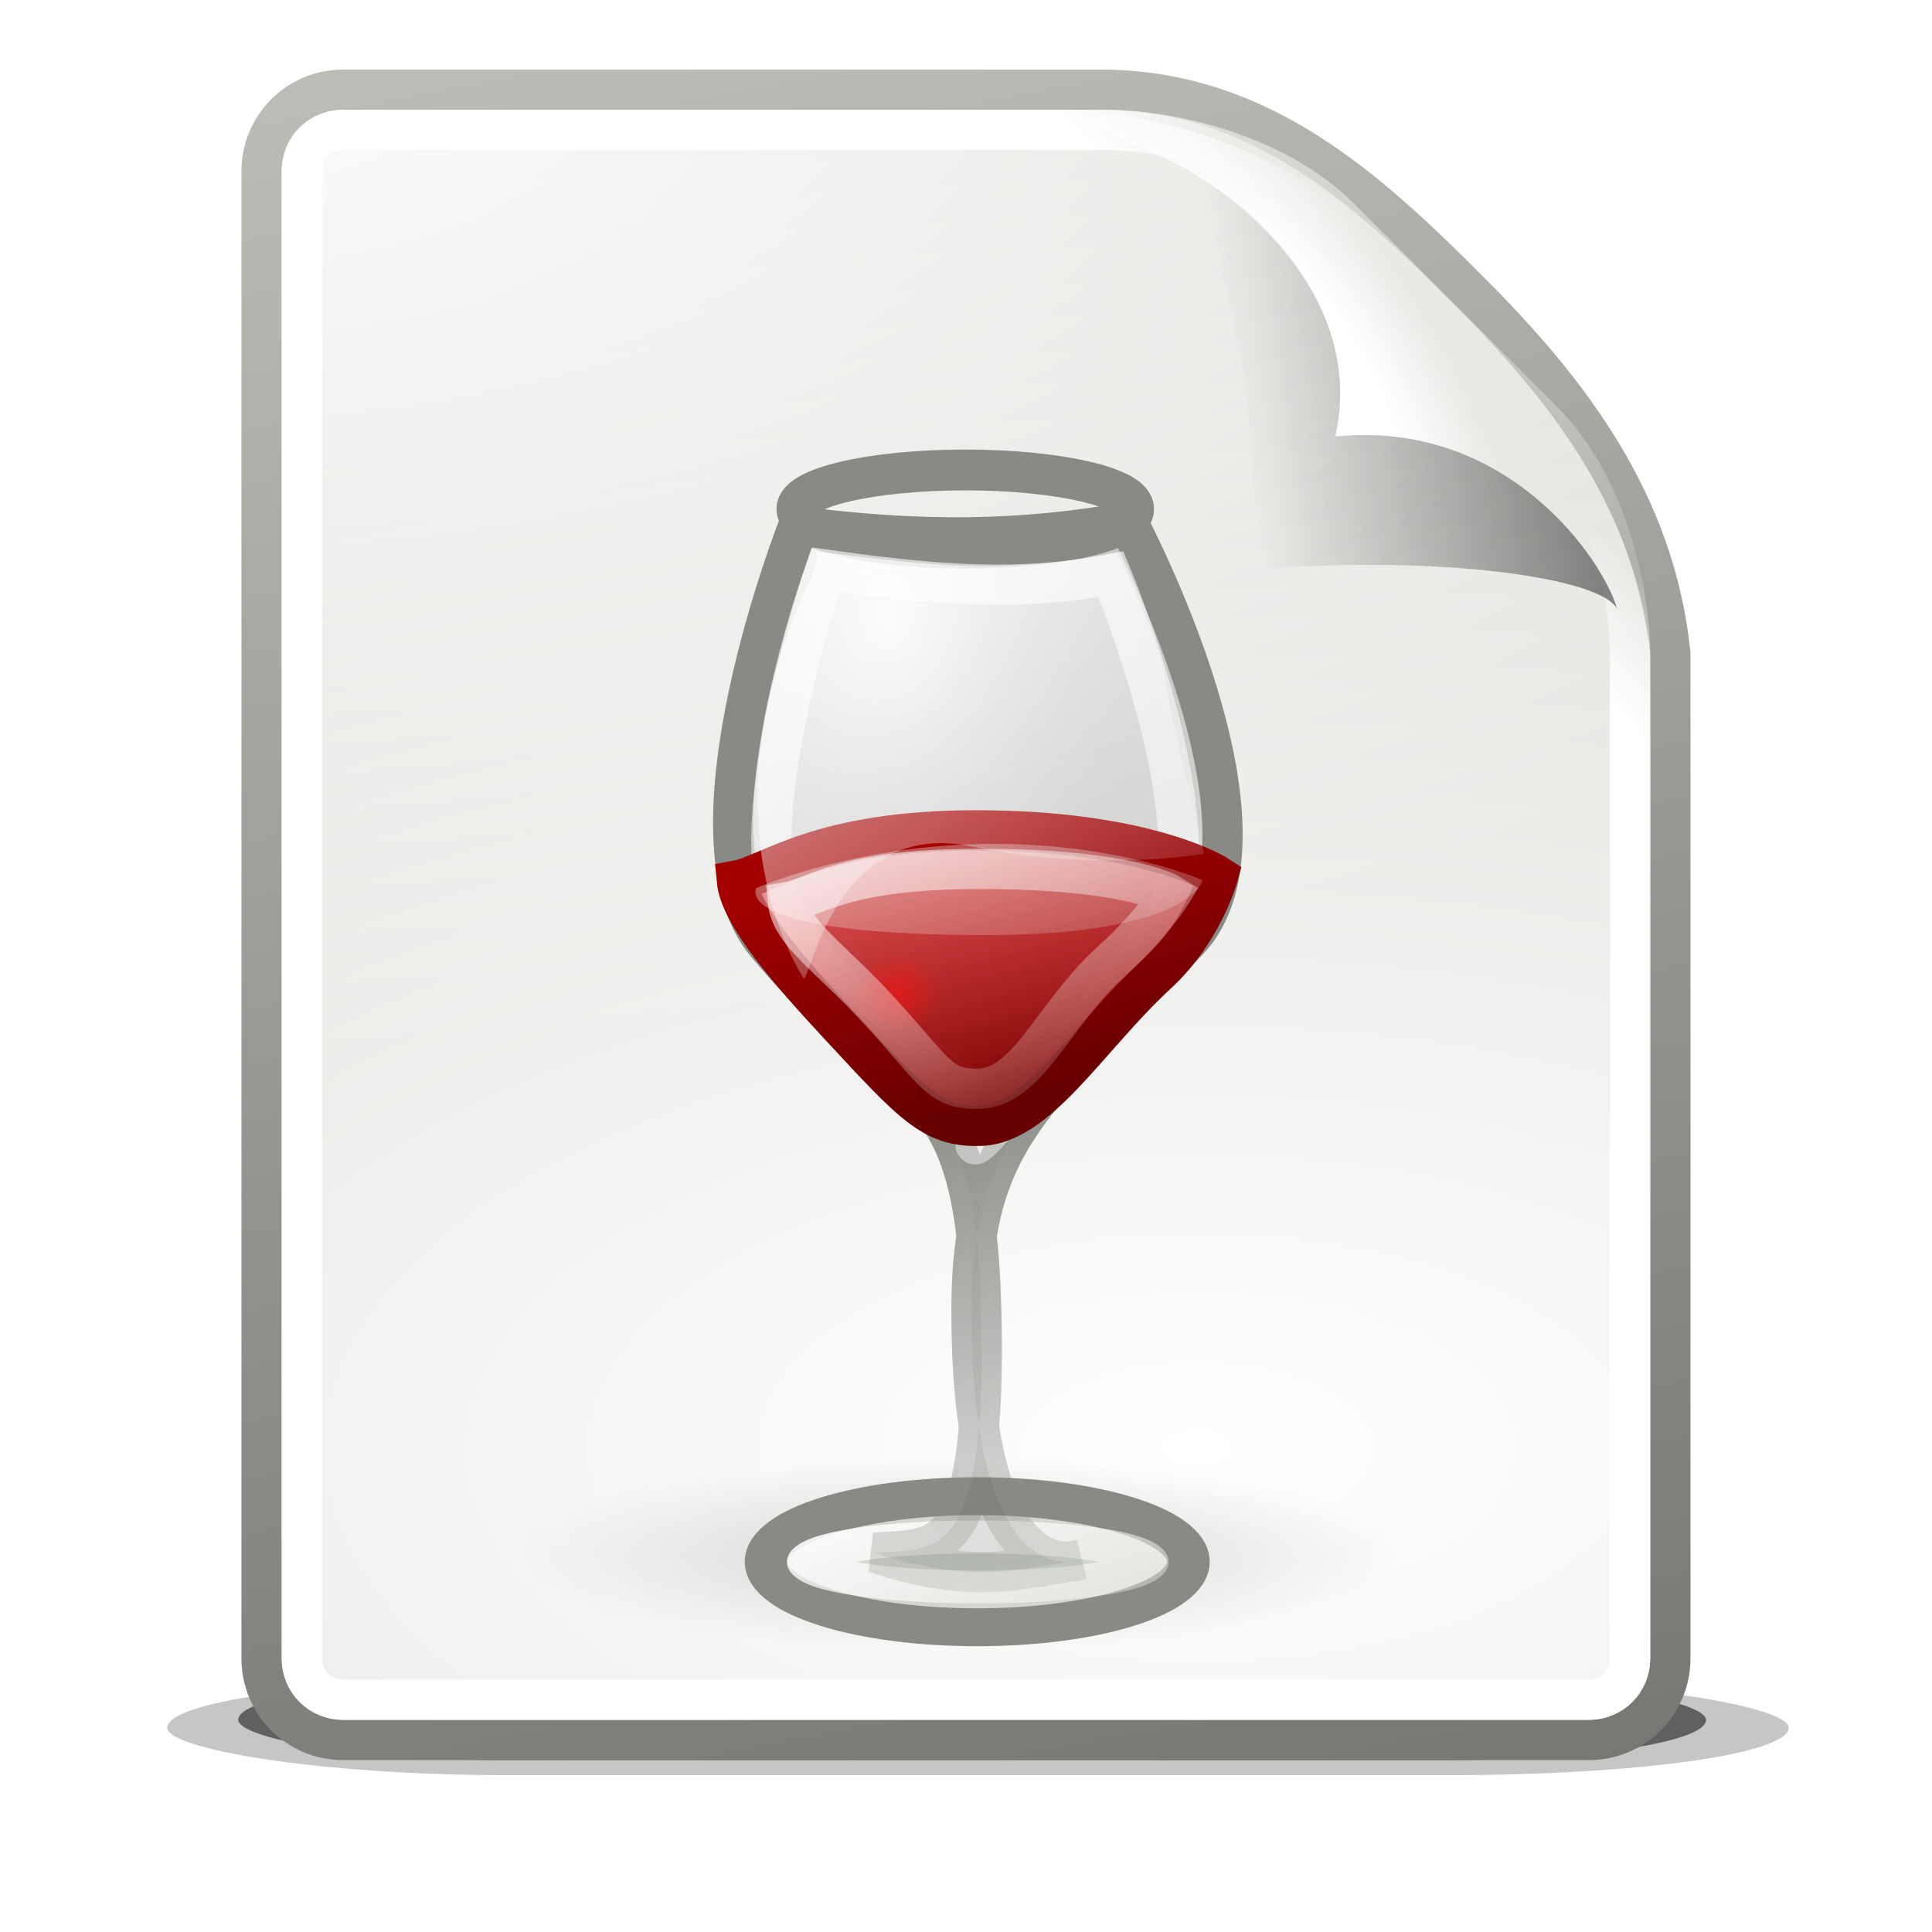 <?xml version="1.0" encoding="UTF-8" standalone="no"?>
<!-- Created with Inkscape (http://www.inkscape.org/) -->

<svg
   xmlns:dc="http://purl.org/dc/elements/1.1/"
   xmlns:cc="http://creativecommons.org/ns#"
   xmlns:rdf="http://www.w3.org/1999/02/22-rdf-syntax-ns#"
   xmlns:svg="http://www.w3.org/2000/svg"
   xmlns="http://www.w3.org/2000/svg"
   xmlns:xlink="http://www.w3.org/1999/xlink"
   xmlns:sodipodi="http://sodipodi.sourceforge.net/DTD/sodipodi-0.dtd"
   xmlns:inkscape="http://www.inkscape.org/namespaces/inkscape"
   width="48px"
   height="48px"
   id="svg10083"
   sodipodi:version="0.32"
   inkscape:version="0.48.0 r9654"
   sodipodi:docname="application-x-ms-dos-executable.svg"
   inkscape:output_extension="org.inkscape.output.svg.inkscape"
   version="1.1">
  <defs
     id="defs10085">
    <linearGradient
       id="linearGradient3282"
       inkscape:collect="always">
      <stop
         id="stop3284"
         offset="0"
         style="stop-color:#ffffff;stop-opacity:1;" />
      <stop
         id="stop3286"
         offset="1"
         style="stop-color:#ffffff;stop-opacity:0;" />
    </linearGradient>
    <linearGradient
       y2="21.617"
       x2="31.466"
       y1="-6.137"
       x1="13.258"
       gradientTransform="matrix(0.645,0,0,0.604,-4.517,1.131)"
       gradientUnits="userSpaceOnUse"
       id="linearGradient2255"
       xlink:href="#linearGradient3282"
       inkscape:collect="always" />
    <linearGradient
       id="linearGradient3264"
       inkscape:collect="always">
      <stop
         id="stop3266"
         offset="0"
         style="stop-color:#ffffff;stop-opacity:1;" />
      <stop
         id="stop3268"
         offset="1"
         style="stop-color:#ffffff;stop-opacity:0;" />
    </linearGradient>
    <linearGradient
       y2="29.487"
       x2="26.04"
       y1="5.046"
       x1="15.173"
       gradientTransform="matrix(0.645,0,0,0.604,-4.517,1.131)"
       gradientUnits="userSpaceOnUse"
       id="linearGradient2253"
       xlink:href="#linearGradient3264"
       inkscape:collect="always" />
    <linearGradient
       id="linearGradient3218"
       inkscape:collect="always">
      <stop
         id="stop3220"
         offset="0"
         style="stop-color:#ff0f0f;stop-opacity:1;" />
      <stop
         id="stop3222"
         offset="1"
         style="stop-color:#ff0f0f;stop-opacity:0;" />
    </linearGradient>
    <radialGradient
       r="1.688"
       fy="19.25"
       fx="69.188"
       cy="19.25"
       cx="69.188"
       gradientTransform="matrix(1,0,0,0.963,0,0.713)"
       gradientUnits="userSpaceOnUse"
       id="radialGradient2251"
       xlink:href="#linearGradient3218"
       inkscape:collect="always" />
    <linearGradient
       id="linearGradient3195"
       inkscape:collect="always">
      <stop
         id="stop3197"
         offset="0"
         style="stop-color:#eeeeec;stop-opacity:1;" />
      <stop
         id="stop3199"
         offset="1"
         style="stop-color:#eeeeec;stop-opacity:0;" />
    </linearGradient>
    <linearGradient
       y2="28.084"
       x2="23.342"
       y1="17.396"
       x1="20.627"
       gradientTransform="matrix(0.645,0,0,0.648,-4.517,-0.944)"
       gradientUnits="userSpaceOnUse"
       id="linearGradient2249"
       xlink:href="#linearGradient3195"
       inkscape:collect="always" />
    <linearGradient
       id="linearGradient3185">
      <stop
         id="stop3187"
         offset="0"
         style="stop-color:#a40000;stop-opacity:1;" />
      <stop
         id="stop3189"
         offset="1"
         style="stop-color:#680000;stop-opacity:1;" />
    </linearGradient>
    <linearGradient
       y2="25.994"
       x2="24.022"
       y1="15.617"
       x1="20.524"
       gradientTransform="matrix(0.723,0,0,0.604,-6.058,0.878)"
       gradientUnits="userSpaceOnUse"
       id="linearGradient2247"
       xlink:href="#linearGradient3185"
       inkscape:collect="always" />
    <linearGradient
       id="linearGradient3169">
      <stop
         id="stop3171"
         offset="0"
         style="stop-color:#e40000;stop-opacity:0.592;" />
      <stop
         id="stop3173"
         offset="1"
         style="stop-color:#770000;stop-opacity:1;" />
    </linearGradient>
    <linearGradient
       y2="25.994"
       x2="24.022"
       y1="15.617"
       x1="20.524"
       gradientTransform="matrix(0.723,0,0,0.604,-6.058,0.878)"
       gradientUnits="userSpaceOnUse"
       id="linearGradient2245"
       xlink:href="#linearGradient3169"
       inkscape:collect="always" />
    <linearGradient
       id="linearGradient3240">
      <stop
         id="stop3242"
         offset="0"
         style="stop-color:#ffffff;stop-opacity:1;" />
      <stop
         id="stop3244"
         offset="1"
         style="stop-color:#ffffff;stop-opacity:0.476;" />
    </linearGradient>
    <linearGradient
       y2="44.678"
       x2="30.045"
       y1="-1.588"
       x1="14.248"
       gradientTransform="matrix(0.645,0,0,0.604,-4.517,1.131)"
       gradientUnits="userSpaceOnUse"
       id="linearGradient2243"
       xlink:href="#linearGradient3240"
       inkscape:collect="always" />
    <linearGradient
       id="linearGradient3186"
       inkscape:collect="always">
      <stop
         id="stop3188"
         offset="0"
         style="stop-color:#888a85;stop-opacity:1;" />
      <stop
         id="stop3190"
         offset="1"
         style="stop-color:#888a85;stop-opacity:0;" />
    </linearGradient>
    <linearGradient
       y2="49.629"
       x2="28.923"
       y1="25.502"
       x1="24.503"
       gradientTransform="matrix(0.645,0,0,0.648,-4.517,-0.944)"
       gradientUnits="userSpaceOnUse"
       id="linearGradient2241"
       xlink:href="#linearGradient3186"
       inkscape:collect="always" />
    <linearGradient
       id="linearGradient3161">
      <stop
         id="stop3163"
         offset="0"
         style="stop-color:#ffffff;stop-opacity:0.534;" />
      <stop
         id="stop3165"
         offset="1"
         style="stop-color:#000000;stop-opacity:0.078;" />
    </linearGradient>
    <radialGradient
       r="9.418"
       fy="15.473"
       fx="21.427"
       cy="15.473"
       cx="21.427"
       gradientTransform="matrix(1.056,2.2729667e-3,-3.721177e-3,1.514,-13.503,-19.183)"
       gradientUnits="userSpaceOnUse"
       id="radialGradient2239"
       xlink:href="#linearGradient3161"
       inkscape:collect="always" />
    <linearGradient
       id="linearGradient3250"
       inkscape:collect="always">
      <stop
         id="stop3252"
         offset="0"
         style="stop-color:#ffffff;stop-opacity:1;" />
      <stop
         id="stop3254"
         offset="1"
         style="stop-color:#ffffff;stop-opacity:0;" />
    </linearGradient>
    <linearGradient
       y2="54.283"
       x2="30.573"
       y1="37.488"
       x1="21.213"
       gradientUnits="userSpaceOnUse"
       id="linearGradient2237"
       xlink:href="#linearGradient3250"
       inkscape:collect="always" />
    <linearGradient
       id="linearGradient3303"
       inkscape:collect="always">
      <stop
         id="stop3305"
         offset="0"
         style="stop-color:#888a85;stop-opacity:1;" />
      <stop
         id="stop3307"
         offset="1"
         style="stop-color:#888a85;stop-opacity:0;" />
    </linearGradient>
    <radialGradient
       r="10.875"
       fy="44.062"
       fx="24.875"
       cy="44.062"
       cx="24.875"
       gradientTransform="matrix(1,0,0,0.339,0,29.122)"
       gradientUnits="userSpaceOnUse"
       id="radialGradient2235"
       xlink:href="#linearGradient3303"
       inkscape:collect="always" />
    <linearGradient
       inkscape:collect="always"
       id="linearGradient3520">
      <stop
         style="stop-color:#000000;stop-opacity:0.413"
         offset="0"
         id="stop3522" />
      <stop
         style="stop-color:#000000;stop-opacity:0;"
         offset="1"
         id="stop3524" />
    </linearGradient>
    <linearGradient
       inkscape:collect="always"
       xlink:href="#linearGradient3520"
       id="linearGradient13786"
       gradientUnits="userSpaceOnUse"
       gradientTransform="matrix(0.595,0,0,0.593,-62.327,-48.726)"
       x1="-18.619"
       y1="10.211"
       x2="-30.559"
       y2="12.19" />
    <linearGradient
       id="linearGradient3671">
      <stop
         style="stop-color:#ffffff;stop-opacity:1;"
         offset="0"
         id="stop3673" />
      <stop
         id="stop3691"
         offset="0.475"
         style="stop-color:#ffffff;stop-opacity:1;" />
      <stop
         style="stop-color:#ffffff;stop-opacity:0;"
         offset="1"
         id="stop3675" />
    </linearGradient>
    <radialGradient
       inkscape:collect="always"
       xlink:href="#linearGradient3671"
       id="radialGradient13784"
       gradientUnits="userSpaceOnUse"
       gradientTransform="matrix(0.263,-0.181,0.484,0.706,-76.988,-55.026)"
       cx="-26.305"
       cy="10.108"
       fx="-26.305"
       fy="10.108"
       r="7.042" />
    <linearGradient
       inkscape:collect="always"
       id="linearGradient3656">
      <stop
         style="stop-color:#ffffff;stop-opacity:1;"
         offset="0"
         id="stop3658" />
      <stop
         style="stop-color:#ffffff;stop-opacity:0;"
         offset="1"
         id="stop3660" />
    </linearGradient>
    <linearGradient
       inkscape:collect="always"
       xlink:href="#linearGradient3656"
       id="linearGradient13792"
       gradientUnits="userSpaceOnUse"
       gradientTransform="translate(-90,-60)"
       x1="-24.757"
       y1="9.569"
       x2="-22.612"
       y2="7.424" />
    <linearGradient
       inkscape:collect="always"
       id="linearGradient3741">
      <stop
         style="stop-color:#ffffff;stop-opacity:1;"
         offset="0"
         id="stop3743" />
      <stop
         style="stop-color:#ffffff;stop-opacity:0;"
         offset="1"
         id="stop3745" />
    </linearGradient>
    <radialGradient
       inkscape:collect="always"
       xlink:href="#linearGradient3741"
       id="radialGradient13636"
       gradientUnits="userSpaceOnUse"
       gradientTransform="matrix(1.886,0,0,1.176,-3.544,-4.235)"
       cx="4"
       cy="5.3"
       fx="4"
       fy="5.3"
       r="17" />
    <linearGradient
       inkscape:collect="always"
       id="linearGradient3613">
      <stop
         style="stop-color:#888a85;stop-opacity:1"
         offset="0"
         id="stop3615" />
      <stop
         style="stop-color:#babdb6;stop-opacity:1"
         offset="1"
         id="stop3617" />
    </linearGradient>
    <linearGradient
       inkscape:collect="always"
       xlink:href="#linearGradient3613"
       id="linearGradient13634"
       gradientUnits="userSpaceOnUse"
       gradientTransform="translate(-90,-60)"
       x1="-47.5"
       y1="49.021"
       x2="-62.75"
       y2="-22.502" />
    <linearGradient
       id="linearGradient3683">
      <stop
         id="stop3685"
         offset="0"
         style="stop-color:#f6f6f5;stop-opacity:1;" />
      <stop
         id="stop3689"
         offset="1"
         style="stop-color:#d3d7cf;stop-opacity:1" />
    </linearGradient>
    <radialGradient
       inkscape:collect="always"
       xlink:href="#linearGradient3683"
       id="radialGradient13632"
       gradientUnits="userSpaceOnUse"
       gradientTransform="matrix(3.996,0,0,1.935,0.621,-91.167)"
       cx="-30.25"
       cy="35.357"
       fx="-30.25"
       fy="35.357"
       r="18" />
    <linearGradient
       inkscape:collect="always"
       xlink:href="#linearGradient3702"
       id="linearGradient13630"
       gradientUnits="userSpaceOnUse"
       x1="25.058"
       y1="47.028"
       x2="25.058"
       y2="39.999" />
    <radialGradient
       inkscape:collect="always"
       xlink:href="#linearGradient3688"
       id="radialGradient13628"
       gradientUnits="userSpaceOnUse"
       gradientTransform="matrix(2.004,0,0,1.4,-20.012,-104.4)"
       cx="4.993"
       cy="43.5"
       fx="4.993"
       fy="43.5"
       r="2.5" />
    <radialGradient
       inkscape:collect="always"
       xlink:href="#linearGradient3688"
       id="radialGradient13626"
       gradientUnits="userSpaceOnUse"
       gradientTransform="matrix(2.004,0,0,1.4,27.988,-17.4)"
       cx="4.993"
       cy="43.5"
       fx="4.993"
       fy="43.5"
       r="2.5" />
    <linearGradient
       id="linearGradient3702">
      <stop
         style="stop-color:black;stop-opacity:0;"
         offset="0"
         id="stop3704" />
      <stop
         id="stop3710"
         offset="0.5"
         style="stop-color:black;stop-opacity:1;" />
      <stop
         style="stop-color:black;stop-opacity:0;"
         offset="1"
         id="stop3706" />
    </linearGradient>
    <linearGradient
       inkscape:collect="always"
       xlink:href="#linearGradient3702"
       id="linearGradient13624"
       gradientUnits="userSpaceOnUse"
       x1="25.058"
       y1="47.028"
       x2="25.058"
       y2="39.999" />
    <radialGradient
       inkscape:collect="always"
       xlink:href="#linearGradient3688"
       id="radialGradient13622"
       gradientUnits="userSpaceOnUse"
       gradientTransform="matrix(2.004,0,0,1.4,-20.012,-104.4)"
       cx="4.993"
       cy="43.5"
       fx="4.993"
       fy="43.5"
       r="2.5" />
    <linearGradient
       inkscape:collect="always"
       id="linearGradient3688">
      <stop
         style="stop-color:black;stop-opacity:1;"
         offset="0"
         id="stop3690" />
      <stop
         style="stop-color:black;stop-opacity:0;"
         offset="1"
         id="stop3692" />
    </linearGradient>
    <radialGradient
       inkscape:collect="always"
       xlink:href="#linearGradient3688"
       id="radialGradient13620"
       gradientUnits="userSpaceOnUse"
       gradientTransform="matrix(2.004,0,0,1.4,27.988,-17.4)"
       cx="4.993"
       cy="43.5"
       fx="4.993"
       fy="43.5"
       r="2.5" />
    <filter
       inkscape:collect="always"
       id="filter3913-4"
       x="-0.092"
       width="1.185"
       y="-1.665"
       height="4.329"
       color-interpolation-filters="sRGB">
      <feGaussianBlur
         inkscape:collect="always"
         stdDeviation="1.387"
         id="feGaussianBlur3915-1" />
    </filter>
    <filter
       inkscape:collect="always"
       id="filter3871-0"
       x="-0.053"
       width="1.106"
       y="-0.958"
       height="2.917"
       color-interpolation-filters="sRGB">
      <feGaussianBlur
         inkscape:collect="always"
         stdDeviation="0.799"
         id="feGaussianBlur3873-5" />
    </filter>
    <radialGradient
       inkscape:collect="always"
       xlink:href="#linearGradient3-paper-sheet-orig-08"
       id="radialGradient12671"
       gradientUnits="userSpaceOnUse"
       gradientTransform="matrix(3.854,0,0,1.866,442.334,21.26)"
       cx="-30.25"
       cy="35.357"
       fx="-30.25"
       fy="35.357"
       r="18" />
    <linearGradient
       id="linearGradient3-paper-sheet-orig-08">
      <stop
         style="stop-color: rgb(255, 255, 255); stop-opacity: 1;"
         offset="0"
         id="stop6-paper-sheet-orig-1" />
      <stop
         style="stop-color: rgb(211, 215, 207); stop-opacity: 1;"
         offset="1"
         id="stop7-paper-sheet-orig-2" />
    </linearGradient>
    <linearGradient
       inkscape:collect="always"
       xlink:href="#linearGradient10-paper-sheet-orig-3"
       id="linearGradient12673"
       gradientUnits="userSpaceOnUse"
       gradientTransform="translate(356,50)"
       x1="-40.279"
       y1="70.736"
       x2="-52.75"
       y2="3.873" />
    <linearGradient
       inkscape:collect="always"
       id="linearGradient10-paper-sheet-orig-3">
      <stop
         style="stop-color: rgb(85, 87, 83); stop-opacity: 1;"
         offset="0"
         id="stop15-paper-sheet-orig-7" />
      <stop
         style="stop-color: rgb(186, 189, 182); stop-opacity: 1;"
         offset="1"
         id="stop16-paper-sheet-orig-8" />
    </linearGradient>
    <radialGradient
       inkscape:collect="always"
       xlink:href="#linearGradient4-paper-sheet-orig-7"
       id="radialGradient12675"
       gradientUnits="userSpaceOnUse"
       gradientTransform="matrix(3.234,0,0,1.524,-8.937,-6.079)"
       cx="4"
       cy="5.3"
       fx="4"
       fy="5.3"
       r="17" />
    <linearGradient
       id="linearGradient4-paper-sheet-orig-7"
       inkscape:collect="always">
      <stop
         id="stop8-paper-sheet-orig-2"
         offset="0"
         style="stop-color: rgb(255, 255, 255); stop-opacity: 1;" />
      <stop
         id="stop9-paper-sheet-orig-2"
         offset="1"
         style="stop-color: rgb(255, 255, 255); stop-opacity: 0;" />
    </linearGradient>
    <linearGradient
       inkscape:collect="always"
       xlink:href="#linearGradient12-paper-sheet-orig-2"
       id="linearGradient12677"
       gradientUnits="userSpaceOnUse"
       x1="-26.754"
       y1="11.566"
       x2="-24.75"
       y2="9.688" />
    <linearGradient
       id="linearGradient12-paper-sheet-orig-2"
       inkscape:collect="always">
      <stop
         id="stop17-paper-sheet-orig-1"
         offset="0"
         style="stop-color: rgb(255, 255, 255); stop-opacity: 1;" />
      <stop
         id="stop18-paper-sheet-orig-0"
         offset="1"
         style="stop-color: rgb(255, 255, 255); stop-opacity: 0;" />
    </linearGradient>
    <radialGradient
       inkscape:collect="always"
       xlink:href="#linearGradient13-paper-sheet-orig-7-4"
       id="radialGradient12679"
       gradientUnits="userSpaceOnUse"
       gradientTransform="matrix(0.407,-0.28,0.751,1.093,370.815,41.562)"
       cx="-26.305"
       cy="10.108"
       fx="-26.305"
       fy="10.108"
       r="7.042" />
    <linearGradient
       id="linearGradient13-paper-sheet-orig-7-4">
      <stop
         id="stop19-paper-sheet-orig-0-5"
         offset="0"
         style="stop-color: rgb(255, 255, 255); stop-opacity: 1;" />
      <stop
         style="stop-color: rgb(255, 255, 255); stop-opacity: 1;"
         offset="0.475"
         id="stop20-paper-sheet-orig-0-7" />
      <stop
         id="stop21-paper-sheet-orig-6-9"
         offset="1"
         style="stop-color: rgb(255, 255, 255); stop-opacity: 0;" />
    </linearGradient>
    <linearGradient
       inkscape:collect="always"
       xlink:href="#linearGradient26-paper-sheet-orig-0-7"
       id="linearGradient12681"
       gradientUnits="userSpaceOnUse"
       gradientTransform="matrix(0.922,0,0,0.919,393.553,51.326)"
       x1="-19.031"
       y1="12.618"
       x2="-28.789"
       y2="14.07" />
    <linearGradient
       inkscape:collect="always"
       id="linearGradient26-paper-sheet-orig-0-7">
      <stop
         style="stop-color: rgb(0, 0, 0); stop-opacity: 0.554;"
         offset="0"
         id="stop30-paper-sheet-orig-8-4" />
      <stop
         style="stop-color: rgb(0, 0, 0); stop-opacity: 0;"
         offset="1"
         id="stop31-paper-sheet-orig-8-9" />
    </linearGradient>
  </defs>
  <sodipodi:namedview
     id="base"
     pagecolor="#ffffff"
     bordercolor="#666666"
     borderopacity="1.0"
     inkscape:pageopacity="0.0"
     inkscape:pageshadow="2"
     inkscape:zoom="3.5"
     inkscape:cx="-6.0364261"
     inkscape:cy="35.723892"
     inkscape:current-layer="g13794"
     showgrid="true"
     inkscape:grid-bbox="true"
     inkscape:document-units="px"
     inkscape:window-width="1021"
     inkscape:window-height="740"
     inkscape:window-x="360"
     inkscape:window-y="150"
     inkscape:window-maximized="0" />
  <g
     id="layer1"
     inkscape:label="Layer 1"
     inkscape:groupmode="layer">
    <g
       style="display:inline"
       id="g13794"
       transform="translate(150,60)">
      <g
         transform="translate(-150,-1212)"
         style="display:inline"
         id="g8330">
        <g
           transform="translate(-700.045,1101.714)"
           id="g8030"
           style="display:inline">
          <g
             transform="translate(400.044,1.015)"
             id="g12362"
             style="display:inline">
            <rect
               style="opacity:0.475;fill:#000000;fill-opacity:1;stroke:none;display:inline;filter:url(#filter3913-4)"
               id="rect12364"
               width="36"
               height="2"
               x="306"
               y="91"
               rx="7.524"
               ry="2"
               transform="matrix(1.119,0,0,1.177,-38.258,-16.087)" />
            <rect
               style="opacity:0.715;fill:#000000;fill-opacity:1;stroke:none;filter:url(#filter3871-0)"
               id="rect12366"
               width="36"
               height="2"
               x="306"
               y="91"
               rx="6.392"
               ry="2"
               transform="matrix(1.013,0,0,1,-4.058,0)" />
          </g>
          <g
             transform="translate(404.044,-0.985)"
             id="g12368">
            <path
               inkscape:connector-curvature="0"
               sodipodi:nodetypes="ccsccccccc"
               id="path12370"
               d="m 304.524,53.5 c 0,0 17.476,0 18.976,0 3.877,0.073 6.5,2.5 9,5 2.5,2.5 4.608,5.253 5,9 0,1.5 0,24.976 0,24.976 0,1.121 -0.903,2.024 -2.024,2.024 l -30.952,0 C 303.403,94.5 302.5,93.597 302.5,92.476 l 0,-36.952 C 302.5,54.403 303.403,53.5 304.524,53.5 z"
               style="fill:url(#radialGradient12671);fill-opacity:1;stroke:url(#linearGradient12673);stroke-width:1;stroke-miterlimit:4;display:inline" />
            <path
               transform="translate(296,50)"
               d="M 8.531,4 C 7.673,4 7,4.673 7,5.531 l 0,36.938 C 7,43.327 7.673,44 8.531,44 l 30.938,0 C 40.327,44 41,43.327 41,42.469 L 41,17.5 c 0,-1.392 -0.487,-4.299 -2.344,-6.156 l -5,-5 C 31.799,4.487 28.892,4 27.5,4 L 8.531,4 z"
               id="path12372"
               style="fill:url(#radialGradient12675);fill-opacity:1;stroke:none;display:inline"
               inkscape:original="M 8.53125 3.5 C 7.410033 3.5 6.5 4.4100329 6.5 5.53125 L 6.5 42.46875 C 6.5 43.589967 7.4100329 44.5 8.53125 44.5 L 39.46875 44.5 C 40.589967 44.5 41.5 43.589966 41.5 42.46875 C 41.5 42.46875 41.5 19 41.5 17.5 C 41.5 16 41 13 39 11 C 37 9 36 8 34 6 C 32 4 29 3.5 27.5 3.5 C 26 3.5 8.5312499 3.5 8.53125 3.5 z "
               inkscape:radius="-0.4861359"
               sodipodi:type="inkscape:offset" />
            <path
               transform="translate(356,50)"
               d="M -51.469,4.5 C -52.052,4.5 -52.5,4.948 -52.5,5.531 l 0,36.938 c 0,0.583 0.448,1.031 1.031,1.031 l 30.938,0 c 0.583,0 1.031,-0.448 1.031,-1.031 L -19.5,17.5 c 0,-1.279 -0.48,-4.105 -2.188,-5.812 l -5,-5 C -28.395,4.98 -31.221,4.5 -32.5,4.5 l -18.969,0 z"
               id="path12374"
               style="fill:none;stroke:url(#linearGradient12677);stroke-width:1;stroke-miterlimit:4;display:inline"
               inkscape:original="M -51.46875 3.5 C -52.589967 3.5 -53.5 4.4100329 -53.5 5.53125 L -53.5 42.46875 C -53.5 43.589967 -52.589966 44.5 -51.46875 44.5 L -20.53125 44.5 C -19.410033 44.5 -18.5 43.589966 -18.5 42.46875 C -18.5 42.46875 -18.5 19 -18.5 17.5 C -18.5 16 -19 13 -21 11 C -23 9 -24 8 -26 6 C -28 4 -31 3.5 -32.5 3.5 C -34 3.5 -51.468749 3.5 -51.46875 3.5 z "
               inkscape:radius="-0.99436891"
               sodipodi:type="inkscape:offset" />
          </g>
        </g>
        <g
           transform="translate(-335.824,1100.844)"
           id="g12376"
           style="display:inline">
          <path
             inkscape:connector-curvature="0"
             sodipodi:nodetypes="ccccczc"
             id="path12378"
             d="m 363.5,54 c -1.389,0 -0.042,0.497 1.344,1.125 1.386,0.628 4.973,3.215 4.156,6.875 4.323,-0.431 6.679,3.122 7,4.281 0.321,1.159 1,2.608 1,1.219 0.028,-3.806 -2.845,-6.432 -4.844,-8.656 C 370.158,56.619 367.154,54.477 363.5,54 z"
             style="fill:url(#radialGradient12679);fill-opacity:1;stroke:none;display:inline" />
          <path
             inkscape:connector-curvature="0"
             sodipodi:nodetypes="ccccc"
             id="path12380"
             d="m 364.601,55.014 c 0.922,0 3.008,6.196 2.086,10.329 4.295,-0.428 8.853,0.088 9.313,0.938 -0.321,-1.159 -2.677,-4.712 -7,-4.281 0.865,-3.875 -3.187,-6.617 -4.399,-6.986 z"
             style="opacity:0.879;fill:url(#linearGradient12681);fill-opacity:1;stroke:none;display:inline" />
        </g>
      </g>
    </g>
    <g
       id="g2390"
       inkscape:label="Layer 1"
       transform="translate(7.97,11)">
      <g
         transform="translate(5.03,0)"
         id="g2222">
        <path
           sodipodi:type="arc"
           style="opacity:0.326;fill:url(#radialGradient2235);fill-opacity:1;stroke:none;stroke-width:1;stroke-miterlimit:4;stroke-dasharray:none;stroke-opacity:1"
           id="path3292"
           sodipodi:cx="24.875"
           sodipodi:cy="44.0625"
           sodipodi:rx="10.875"
           sodipodi:ry="3.6875"
           d="M 35.75,44.062 C 35.75,46.099 30.881,47.75 24.875,47.75 18.869,47.75 14,46.099 14,44.062 c 0,-2.037 4.869,-3.688 10.875,-3.688 6.006,0 10.875,1.651 10.875,3.688 z"
           transform="matrix(1.009,0,0,0.648,-14.123,-0.944)" />
        <path
           sodipodi:type="arc"
           style="opacity:1;fill:#d3d7cf;fill-opacity:1;stroke:#888a85;stroke-width:1.558;stroke-miterlimit:4;stroke-dasharray:none;stroke-opacity:1"
           id="path3151"
           sodipodi:cx="24.04163"
           sodipodi:cy="44.155106"
           sodipodi:rx="7.6897864"
           sodipodi:ry="2.6958447"
           d="m 31.731,44.155 c 0,1.489 -3.443,2.696 -7.69,2.696 -4.247,0 -7.69,-1.207 -7.69,-2.696 0,-1.489 3.443,-2.696 7.69,-2.696 4.247,0 7.69,1.207 7.69,2.696 z"
           transform="matrix(0.682,0,0,0.604,-5.117,1.131)" />
        <path
           sodipodi:type="arc"
           style="opacity:1;fill:none;fill-opacity:1;stroke:url(#linearGradient2237);stroke-width:2.09;stroke-miterlimit:4;stroke-dasharray:none;stroke-opacity:1"
           id="path3248"
           sodipodi:cx="24.04163"
           sodipodi:cy="44.155106"
           sodipodi:rx="7.0494113"
           sodipodi:ry="1.5903722"
           d="m 31.091,44.155 c 0,0.878 -3.156,1.59 -7.049,1.59 -3.893,0 -7.049,-0.712 -7.049,-1.59 0,-0.878 3.156,-1.59 7.049,-1.59 3.893,0 7.049,0.712 7.049,1.59 z"
           transform="matrix(0.586,0,0,0.391,-2.796,10.541)" />
        <path
           style="fill:url(#radialGradient2239);fill-opacity:1;fill-rule:evenodd;stroke:url(#linearGradient2241);stroke-width:1px;stroke-linecap:butt;stroke-linejoin:miter;stroke-opacity:1"
           d="M 8.735,27.578 C 11.161,28.378 12.302,27.99 13.831,27.755 C 13.831,27.755 11.096,28.759 11.137,21.432 C 11.161,17.278 12.751,16.291 16.509,12.381 C 19.109,9.675 15.015,1.972 15.015,1.972 C 12.403,2.439 9.906,2.475 6.833,2.08 C 6.833,2.08 3.813,9.762 6.027,12.43 C 9.426,16.527 11.225,15.429 11.378,21.527 C 11.539,27.939 10.243,27.441 8.735,27.578 z"
           id="path2170"
           sodipodi:nodetypes="ccssccssc" />
        <path
           sodipodi:type="arc"
           style="opacity:1;fill:none;fill-opacity:1;stroke:#888a85;stroke-width:1.568;stroke-miterlimit:4;stroke-dasharray:none;stroke-opacity:1"
           id="path3290"
           sodipodi:cx="24.881319"
           sodipodi:cy="4.7780981"
           sodipodi:rx="6.6733203"
           sodipodi:ry="1.5026019"
           d="m 31.555,4.778 c 0,0.83 -2.988,1.503 -6.673,1.503 -3.686,0 -6.673,-0.673 -6.673,-1.503 0,-0.83 2.988,-1.503 6.673,-1.503 3.686,0 6.673,0.673 6.673,1.503 z"
           transform="matrix(0.629,0,0,0.647,-4.669,-1.443)" />
        <path
           style="opacity:0.674;fill:none;fill-opacity:1;fill-rule:evenodd;stroke:url(#linearGradient2243);stroke-width:1px;stroke-linecap:butt;stroke-linejoin:miter;stroke-opacity:1"
           d="M 15.809,12.052 C 17.363,9.909 14.603,3.265 14.603,3.265 C 12.32,3.711 10.196,3.53 7.511,3.153 C 7.511,3.153 5.183,9.979 6.649,12.023 C 9.509,16.012 12.902,16.153 11.248,17.422 C 11.059,17.567 12.893,16.075 15.809,12.052 z"
           id="path3236"
           sodipodi:nodetypes="cccsss" />
        <path
           style="opacity:1;fill:url(#linearGradient2245);fill-opacity:1;fill-rule:evenodd;stroke:url(#linearGradient2247);stroke-width:1px;stroke-linecap:butt;stroke-linejoin:miter;stroke-opacity:1"
           d="M 5.306,10.876 C 5.387,11.742 6.651,13.18 7.864,14.488 C 9.664,16.427 10.159,16.991 11.301,16.971 C 12.771,16.984 14.042,14.761 15.751,13.19 C 16.885,12.148 17.263,10.762 17.263,10.762 C 17.263,10.762 15.525,9.628 11.235,9.63 C 7.348,9.633 6.127,10.723 5.306,10.876 z"
           id="path2172"
           sodipodi:nodetypes="cscscsc" />
        <path
           style="opacity:0.368;fill:url(#linearGradient2249);fill-opacity:1;fill-rule:evenodd;stroke:none;stroke-width:1px;stroke-linecap:butt;stroke-linejoin:miter;stroke-opacity:1"
           d="M 5.777,11.07 C 5.777,11.07 8.258,9.966 11.688,9.966 C 14.883,9.966 16.877,10.87 16.877,10.87 C 16.877,10.87 16.571,12.27 11.24,12.232 C 4.871,12.186 5.868,10.994 5.777,11.07 z"
           id="path2174"
           sodipodi:nodetypes="cscsc" />
        <path
           sodipodi:type="arc"
           style="opacity:0.549;fill:url(#radialGradient2251);fill-opacity:1;stroke:none;stroke-width:1;stroke-miterlimit:4;stroke-dasharray:none;stroke-opacity:1"
           id="path3216"
           sodipodi:cx="69.1875"
           sodipodi:cy="19.25"
           sodipodi:rx="1.6875"
           sodipodi:ry="1.625"
           d="m 70.875,19.25 c 0,0.897 -0.756,1.625 -1.688,1.625 -0.932,0 -1.688,-0.728 -1.688,-1.625 0,-0.897 0.756,-1.625 1.688,-1.625 0.932,0 1.688,0.728 1.688,1.625 z"
           transform="matrix(0.645,0,0,0.604,-35.33,2.037)" />
        <path
           style="fill:none;fill-opacity:1;fill-rule:evenodd;stroke:url(#linearGradient2253);stroke-width:1px;stroke-linecap:butt;stroke-linejoin:miter;stroke-opacity:1"
           d="M 6.577,11.408 C 6.647,12.144 7.573,12.763 8.624,13.874 C 10.183,15.522 10.279,16.067 11.269,16.05 C 12.542,16.061 13.143,14.209 14.624,12.874 C 15.607,11.989 16.082,11.225 16.082,11.225 C 16.082,11.225 15.049,10.585 11.332,10.588 C 7.964,10.59 7.288,11.279 6.577,11.408 z"
           id="path3258"
           sodipodi:nodetypes="cscscsc" />
        <path
           style="opacity:1;fill:url(#linearGradient2255);fill-opacity:1;fill-rule:evenodd;stroke:none;stroke-width:1px;stroke-linecap:butt;stroke-linejoin:miter;stroke-opacity:1"
           d="M 6.973,13.312 C 6.973,13.312 4.319,9.498 7.063,3.55 C 7.5,2.604 7.212,2.683 7.212,2.683 C 7.212,2.683 9.965,3.092 11.645,3.066 C 13.369,3.04 14.751,2.724 14.751,2.724 C 14.751,2.724 15.821,4.841 15.978,6.016 C 16.092,6.87 16.919,10.211 16.919,10.211 C 16.919,10.211 14.261,10.688 11.153,10.032 C 7.816,9.327 7.145,13.258 6.973,13.312 z"
           id="path3272"
           sodipodi:nodetypes="cscscscsc" />
      </g>
    </g>
  </g>
</svg>
